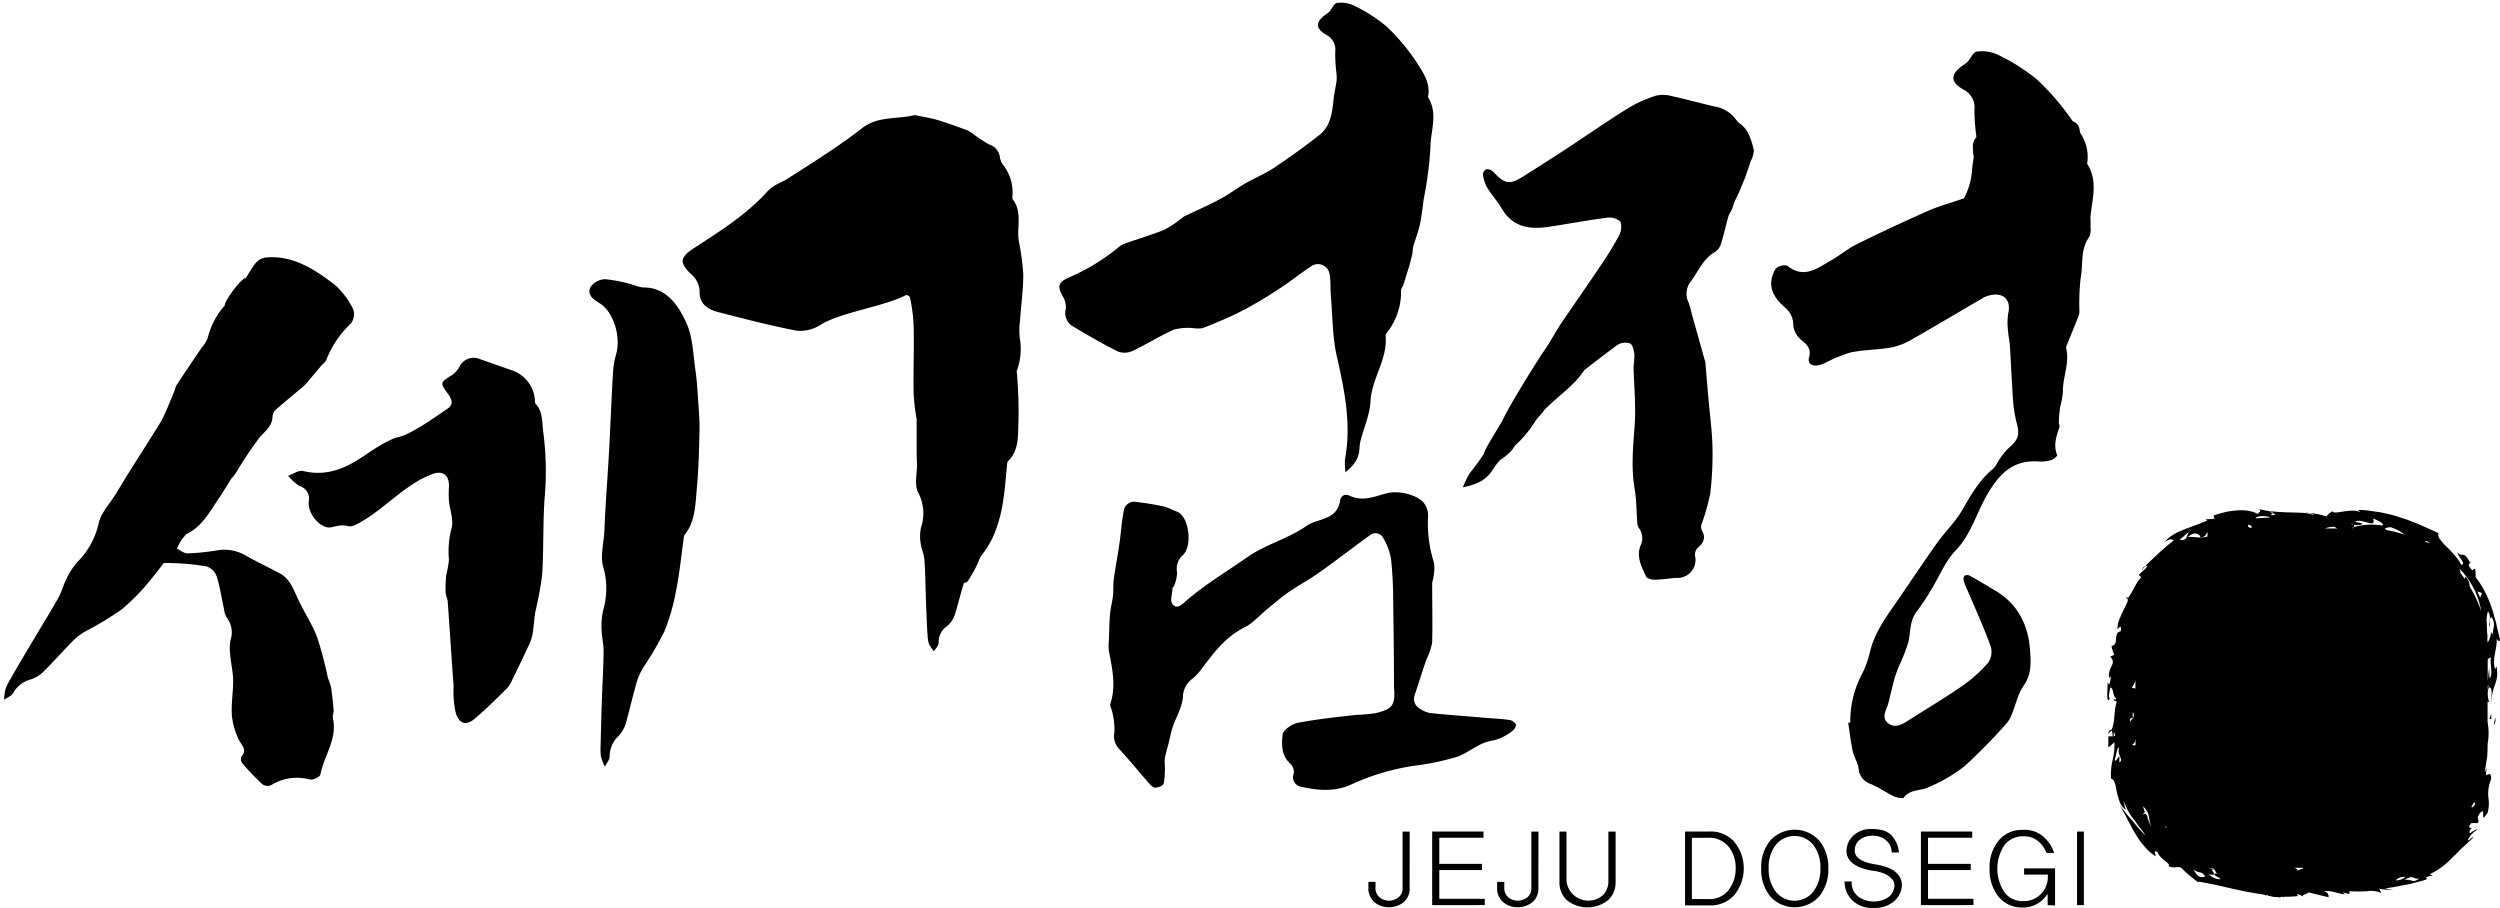 <svg viewBox="0 0 428.77 155.69"><defs><style>.cls-1{fill:#ed1c24;}.cls-2,.cls-3,.cls-4{fill:#fff;}.cls-3,.cls-4{stroke:#fff;stroke-miterlimit:10;}.cls-3{fill-rule:evenodd;}</style></defs><title>Asset 1</title><g id="Layer_2" data-name="Layer 2"><g id="Layer_1-2" data-name="Layer 1"><path class="cls-1" d="M427.86,124.41l.27-1.63C428,123.63,427.62,123.45,427.86,124.41Z"/><polygon class="cls-1" points="427.28 123.37 427.28 122.41 426.95 123.28 427.28 123.37"/><path class="cls-1" d="M362.78,120l-.27-.16C362.54,120.31,362.66,120.22,362.78,120Z"/><path class="cls-1" d="M364.67,102.36l.15.41.14-.19A.42.42,0,0,0,364.67,102.36Z"/><path class="cls-1" d="M361.55,125.85a2.63,2.63,0,0,0,.59-.66C361.94,125.1,361.68,125.34,361.55,125.85Z"/><path class="cls-1" d="M367.32,97.77,368,97A1.61,1.61,0,0,0,367.32,97.77Z"/><path class="cls-1" d="M395.11,153.78l.2.08Z"/><path class="cls-1" d="M428.63,109.07l-.18-.69c-.12-.46-.22-.92-.31-1.37s-.26-.91-.38-1.36-.22-.92-.41-1.37a19.3,19.3,0,0,0-1.12-2.71A15.24,15.24,0,0,0,424.59,99s0-.09,0-.24l0-.5-.08-.75-.51.28c-.72-.76-.64-1-.49-1.12s.4-.27-.08-.76c.36.39.22.38.18.55-1.2-2.27-1.28-.68-2.15-1.73.1.84,1.64,2,.65,2.14a6.89,6.89,0,0,0-1.1-1.61,18.6,18.6,0,0,0-1.38-1.47,8.92,8.92,0,0,1-1.12-1.27,1.22,1.22,0,0,1-.31-1.07c-1-.52-2.17-1-3.3-1.51l-1.75-.69c-.58-.24-1.19-.39-1.79-.6a14.29,14.29,0,0,0-1.8-.49,15.15,15.15,0,0,0-1.77-.36L406,87.54c-.53-.05-1-.07-1.39-.08-.47.24.29.19.11.38-1.37-.8-4.58.56-4.6-.16a2.28,2.28,0,0,0-1.12.91,11.23,11.23,0,0,0-3-.61l.81.2-.09.1L395.57,88l0,0c-2.77-.2-6,0-8.49-.8,1.26.41.06.76.17,1a3.23,3.23,0,0,0-1.22-.5,7.1,7.1,0,0,0-2-.18,14.46,14.46,0,0,0-2.22.27c-.74.19-1.48.38-2.16.62.08.22-.06.48.3.55l-1.7.12.31.19c-.68.28-1.37.58-2.07.83s-1.41.51-2.08.79l-1,.42c-.3.16-.59.33-.85.51a4.14,4.14,0,0,0-1.27,1.14c1-.68,1.2-.46,1.52-.24-.87.58-1.59,1.3-2.41,2l-1.19,1.13c-.43.37-.84.8-1.27,1.24.13-.06.25-.08.32,0-.29.58-1,1-1.46,1.52l.44.38c-.91.91-1.39,2.47-2.36,3.68.21.4-.29,1.16-.76,2.13-.22.48-.47,1-.67,1.52a4.35,4.35,0,0,0-.29,1.48c-.24.63.87-1.32.55.5-.62,0-.76.65-.79,1.25s-.11,1.17-.78,1.23l.06.27c0,.15.08.39.15.56l.24.71-.67.31c1.25,1.21-.56,1.84-.16,3.64.14-.09.19-.29.29-.19-.14.58-.22,1.92-.57.88,0,1-.3,4.22.4,2.75-.38.11-.06-1.23.08-1.81.57.08.35,1.51,1,1.87a2.72,2.72,0,0,0-.26.37l.35.21c-.63,1.8-.18,3.63-1,4.94.18.08.31.39.27,1l-.72,0,0,1.92s.26-.23.52-.46l.52-.45a4.87,4.87,0,0,1,0,.76c0,.26,0,.55-.05.82a14,14,0,0,1-.28,1.57,10.79,10.79,0,0,0-.25,3.1c.66.13.76,1.13,1,2.3a12.69,12.69,0,0,0,.51,1.74,2.79,2.79,0,0,0,1,1.3l-.2-.79a6.12,6.12,0,0,1-.16-.8,10.54,10.54,0,0,0,.86,1.91,8,8,0,0,0,.86,1.28c.29.38.57.75.86,1.21A15.11,15.11,0,0,1,368,143.3a18.57,18.57,0,0,1-1.93-2.13c-.26-.33-.57-.68-1-1.14l-1.52-1.91c1.07,1.76,1.77,3.36,2.67,4.85a13.22,13.22,0,0,0,1.5,2.12,8.44,8.44,0,0,0,2,1.77c0-.38-.54-1.13.32-.74.06.45.68,1.06,1.24,1.5s1,.78.56.9c1.07.51,1.61,0,2.25.31l.43.42a12,12,0,0,0,1,.9l1.54,1.23-.05-.18c3.31.52,6.08,1.37,9.11,1.88l1.1.19.95.15c.63.1,1.27.19,1.92.26a16.66,16.66,0,0,0,4,0l-.11-.38,1.16.48c-.63-.31.67-.42.74-.73l3.47.83a.8.8,0,0,0-1-.95c1.32-.39,2.68.41,3.83.45l-.39-.33,1.16.28v-.48a25.29,25.29,0,0,0,3,0,4.3,4.3,0,0,1,2.47.32l-.34-.74.38.07.85.08,1.25.11-1.46-.3c.66-.16,1.42-.21,2.17-.38s1.54-.27,2.24-.45l1.84-.48a7.48,7.48,0,0,0,1-.35l-.34-.15c.34-.32.73-.3,1.2-.43l-.51-.22a10.36,10.36,0,0,0,2.21-1.33,12.94,12.94,0,0,0,1.54-1.38l.74-.7c.24-.26.49-.52.77-.79s.6-.55.93-.86.68-.67,1.1-1c.73-1-.55.41-.74.25A2.69,2.69,0,0,1,424,143a3.94,3.94,0,0,1,.91-.73c-.74-.11-1.68,1.42-1.26,0,.83-.56-.87.13.23-1.11h.54l.55,0c.39-.88-.45-.53.39-1.74.6-.63.54-.08.52.37s0,.78.77-.41a6.26,6.26,0,0,0,.14-2.51,6.15,6.15,0,0,1,.46-3.21c.06-1.13-.34-.91-.63-.79s-.26.1-.28-.05a6.42,6.42,0,0,1,.21-1.2l-.13.27a5.31,5.31,0,0,1-.3.59h0a20.93,20.93,0,0,0,.35-2.16c0-.05,0-.11.05-.16l0,.11a21.06,21.06,0,0,0,.12-2.19v-.43a10.71,10.71,0,0,0,0-3.83v-.66a1.11,1.11,0,0,1,0-.16l0,0v-2.66l.31.11c-.34-.57-.4-2.29,0-2.58.67.17.25,1.9.31,2.66.21-3.36,1.41-3.4.91-6.24l-.24.48c-.58-1.77.41-3.54.26-5.28.18.46.46.54.58.31ZM362.51,126.3l.05-.82a.84.84,0,0,1,0-.52l0,.52C362.66,125.9,363,126.21,362.51,126.3Zm.95,4.4a3.08,3.08,0,0,0,0-1c-.27.24-.64,1.2-.78.54.3-.5.31-2,.79-2.06C363,129.55,364.4,130.36,363.46,130.71Zm2.78-14v1.39a2.57,2.57,0,0,1-.64-.19A2.82,2.82,0,0,0,366.24,116.67Zm59.42-15-.29.82-.48-1.09Zm-.5,1.47a16.55,16.55,0,0,1,.41,1.71,20.71,20.71,0,0,0-2-4.29,2.25,2.25,0,0,0-.81-1.74c0,.16,0,.31,0,.47-.24-.33-.48-.66-.74-1a2.39,2.39,0,0,0-.23-.81A13.3,13.3,0,0,1,425.15,103.13Zm-9.32-10.27.39-.1.56.39Zm-5.63-2.4a5.47,5.47,0,0,1,1.36.62,5.91,5.91,0,0,1,.82.57,20.5,20.5,0,0,0-3-.76l-.39-.25A1.73,1.73,0,0,1,410.2,90.46Zm-6.58-.5a2.69,2.69,0,0,0,1.58-.12c-.2-.28-1-.23-1.26-.42.57-.33,1.48,0,2.19.19s1.19.26.86-.73c.26.13.82.33,1.22.58s.64.51.33.64A9.94,9.94,0,0,0,406,90a9.82,9.82,0,0,0-2.26.4.44.44,0,0,1-.39.2,1.06,1.06,0,0,1,.39-.2.4.4,0,0,0-.08-.41.72.72,0,0,1-.43-.24A.55.55,0,0,1,403.62,90Zm-3.19.4.44.23h-2.13A4.5,4.5,0,0,1,400.43,90.35ZM389.79,88l.53.24c-1.37.29-.67,0-.53-.24l-.63-.28C389.78,87.79,389.85,87.92,389.79,88Zm-2.91.84c.2-.45,2-.35,2.5-.12C388.61,88.82,386.62,88.92,386.88,88.89Zm-1.32,1.17c.91.17.5.39.59.55h-.09C385.71,90.48,385.46,90.3,385.55,90.06Zm-4.35.79a.55.55,0,0,0-.08-.16A.18.18,0,0,1,381.2,90.85Zm-3.8,1.36c1.15-.14.73-.52,1.23-.86l-.05.36,0,.37c-1.57.34-1.85,0-3.32.06C376.47,90.94,377.4,91.76,377.4,92.21Zm-2.79-.28.84-.71a1.41,1.41,0,0,1,.51-.43c-.13.09-.51.43-.51.43-.54.75-.19,1.53-1.63,1.44A8.06,8.06,0,0,1,374.61,91.93Zm-9.29,32.56a1.34,1.34,0,0,1,0-.55c0-.6-.07-.77.38-.71.19-.29-.05-.76.13-1.06.4,1.16-.32,1.09-.51,1.76A5.22,5.22,0,0,1,365.31,124.49Zm.41,3.23c.33-.12.47-.49.52-.94v1C366.12,127.89,366,127.9,365.72,127.73Zm2.61,12.53c-.18-.53-.41-.86-.81-.42l.2-.49.2.23s-.41-1.19-.37-1.2a3.08,3.08,0,0,1,1,1.82,9.06,9.06,0,0,0,.37,1.6A8.72,8.72,0,0,1,368.33,140.26Zm3,1.46.21.24,0,.1C371.45,141.95,371.4,141.83,371.34,141.72Zm4.88,7.46a2,2,0,0,0,1.1.5,1.14,1.14,0,0,1,.85.73C376.91,150.71,376.61,149.67,376.22,149.18Zm2.88.86c1.58.31-.46-1,.59-.85l-.78-.23c1.41-.06.69.89,1.64,1a4.86,4.86,0,0,1-.63-.09c-.31.14-.11.3.18.48s.67.31.68.5C380,150.91,378.46,149.89,379.1,150Zm14.82-.65c.25-.1,0-.37-.51-.5H395C395,149.14,394.44,149,393.92,149.39Zm17,1.6a2,2,0,0,1,1.64-.53A2.7,2.7,0,0,1,410.89,151Zm1.57-.07c1.4-.94,1.43.06,2.42-.2C413.78,151.58,413.66,150.72,412.46,150.92Zm12-12.87s-.41.43-.41.43a.35.35,0,0,1-.24,0q.25-.43.48-.87C424.41,137.63,424.48,137.73,424.46,138.05Zm2.16-19.41v-.89a.49.49,0,0,0,.19-.3A11.78,11.78,0,0,0,426.62,118.64Zm.32-2.24-.06-1.73c-.13.78-.18,1.53-.26,2.19v-3.67a.77.77,0,0,1,.58-.34C426.92,113.52,427.7,115.7,426.94,116.4Zm.74-8.88a8,8,0,0,0-.19,1.37l-.31-.45a3.5,3.5,0,0,1-.38,1.49,3.32,3.32,0,0,1-.21.36c0-.28,0-.55-.06-.83l.08,0a21.3,21.3,0,0,1-.14-2.43,5,5,0,0,1,.19-2.1c.72.85,0,2.4.25,2.61.19-.54-.11-1.5.36-1.63A2,2,0,0,1,427.68,107.52Z"/><path class="cls-1" d="M395.66,87.91l0,.05.39,0Z"/><path class="cls-2" d="M386.08,108.82v-.12h-.54l-.27.08h-.12c-.08,0-.2,0-.2-.08a8.86,8.86,0,0,1-.23-2.07c0-.62.23-1.36.23-1.91a1.45,1.45,0,0,0-.62.08,4.25,4.25,0,0,0-.9.35c-.23.19-.58.19-.86.47l-.51.23a5.57,5.57,0,0,0-.7.16,16.32,16.32,0,0,1-1.68.82,1.52,1.52,0,0,0-.43.23c-.58.2-1.05.2-1.4.7l-.16-.08-.31.08h-.51c-.08,0-.43.12-.51.12l-.31,0-.16,0a1.28,1.28,0,0,1-.74-.12,2.48,2.48,0,0,1-.82-1.71v-.35l.08-.15c.2-.39.12-.66.58-.74l.7-.08.12.08.16.27a4.46,4.46,0,0,0,.55.08h.08c.27-.08,1.09-.19,1.09-.19s.74-.31.82-.31a15.7,15.7,0,0,1,1.71-.7,10,10,0,0,1,1.79-.7c1.21-.31,2.3-.78,3.43-1.17l.23-.08.16-.19.35-.2.12-.23c.12-.16.27,0,.39-.08s.51-.19.58-.19h.35a3.75,3.75,0,0,1,1.36.19l.47.19c.35.12.62.51.9.66l.16.08c.16.12.66.58.74.66l.12.23a3,3,0,0,1,.12.54v.12c0,.08-.23.31-.23.31l-.58.63h-.58a2.37,2.37,0,0,1-.27.23l-.08.19a3.22,3.22,0,0,0-.55.47c-.27.31-.47.86-.82,1.4-.23.35-.62.51-.9.86l-.08.16-.12.27c0,.08-.39.31-.39.39l0,0Zm-1.17,11.65a1.38,1.38,0,0,1-.47.27,1.63,1.63,0,0,0-.7.54.36.36,0,0,0-.2,0c-.08,0-.39.27-.47.31s-.16.12-.16.12a3.46,3.46,0,0,1-.9.82l-.12.16c0,.08-.12,0-.27.23s-.16.12-.2.23l0,.08s-.27.2-.27.23l-.16.27v0h0l-.08.16-.12.12v.08l0,0a.53.53,0,0,0-.31.08v.27l-.08,0c-.19.15-.23.39-.35.55l-.08.12-.16.08-.08.08,0,.08s-.12,0-.12.12v.15l-.08,0,0,.12-.19.12,0,0a.73.73,0,0,1-.31.16l-.2,0c-.12,0-.16-.16-.31-.16v0c-.31,0-.43-.15-.43-.47v-.16l0-.19a5.41,5.41,0,0,1,.12-.74l.19-.16s.08-.16.08-.2a1.54,1.54,0,0,1,.16-.35v-.08s.16-.19.23-.23l0-.12c.23-.23.31-.39.51-.59a.91.91,0,0,1,.47-.47c.12-.12.2,0,.23-.23l.08,0a1.61,1.61,0,0,1,.35-.47l1.44-1.32a.56.56,0,0,0,.2-.16c.23-.16.43-.35.7-.51s1.4-.9,1.64-1.09a7.6,7.6,0,0,1,.82-.55l.2-.31A4.48,4.48,0,0,0,386,117a3.47,3.47,0,0,0,.39-.39c.2-.12.23-.31.31-.39.19-.27.39-.43.39-.78a.42.42,0,0,0,0-.23s-.35-.12-.39-.12l-1.44-.12-.16,0a5.1,5.1,0,0,0-.74,0v-.08h-.58a.86.86,0,0,1-.39-.08,2.13,2.13,0,0,1-.55-.35s-.08,0-.12,0c0-.23-.16-.23-.19-.31a2.75,2.75,0,0,1-.31-.58.41.41,0,0,1,0-.23c0-.08,0-.23,0-.27a2.27,2.27,0,0,0,.23-.16.46.46,0,0,1,.35-.19c.55,0,1.05.47,1.56.74a2.31,2.31,0,0,0,.78.27c.62.16,1.29.27,1.95.39.47,0,1,.23,1.44.23v0s.2.08.51.23c.16,0,.31,0,.43.08a1.15,1.15,0,0,1,.55.62c0,.12.27.39.27.62s-.12.43-.27.47l-.19.2s0,.23,0,.23a.46.46,0,0,1-.27.31.88.88,0,0,1-.27.47l-.27.31-.31.19s-.16.16-.16.2.16,0,.19,0a6.21,6.21,0,0,1,.58.23c.08,0,.2.19.35.23l.19,0c.23,0,0,.19.35.27l.2.16,0,.12.16,0c.08,0,.35.23.35.23a4.91,4.91,0,0,1,.78,1l0,.12v.19c0,.08,0,.12.08.12a1.09,1.09,0,0,0,.08.55l0,.12,0,.12V122s0,.39,0,.43v0s0,.27,0,.27l-.08,0-.08,0h-.51a1.41,1.41,0,0,1-.31-.19l0,0h-.08a1.83,1.83,0,0,0-.35-.12l-.08,0a5.56,5.56,0,0,1-1-.9s-.08-.2-.12-.23v-.16a4.45,4.45,0,0,1-.31-.51v-.27l-.31-.39-.16-.23-.08-.16a2.9,2.9,0,0,1-.2-.47l-.16-.08s-.08-.23-.12-.23a2.42,2.42,0,0,0-.7.5l-.43.12a8.56,8.56,0,0,0-1,.43l-.23.2-.43.27Zm-2.18-26.3s0,.08,0,.12a3.5,3.5,0,0,1,.39-.39c.08-.12.58-.62.66-.7a.55.55,0,0,0,.12-.2,5.75,5.75,0,0,1,.58-.43l.31-.35.23-.08V92c.08-.16.27-.16.43-.19l.08-.08c.08-.12.43-.12.47-.19a.4.4,0,0,0,.19-.27h0a2.48,2.48,0,0,0,.39-.23H387s.31-.08.39-.08h0c.08,0,.08,0,.19.08v.08a.48.48,0,0,1-.08.19l0,.12-.23.12v.19a.27.27,0,0,1-.16.08c-.12,0-.23,0-.31.16s-.16.2-.35.27h0l-.23.16-.23,0a.85.85,0,0,1-.19.12l-.08,0-.08.15-.19.08a.86.86,0,0,0-.23.27s-.31.23-.35.27l-.43.43v.08l-.58.58s-.2.16-.2.2v0l0,0c.58.12,1.17.16,1.79.27a3.34,3.34,0,0,1,.66.12h.08a5.56,5.56,0,0,0,.62.39s.2.19.23.19l.19.08,0,0c.16.19.35.31.58.55,0,0,0,.08.16.12l.08.08a.57.57,0,0,1,.16.08l0,.12s.35.19.39.27l.12.12a3.23,3.23,0,0,1,.35.39l.12,0,.19.19h0l.62.62c.16.2.19.35.43.51V99a2.48,2.48,0,0,0-.16.31c-.08.19-.82.35-1.09.39l-.2,0h-.23a5.64,5.64,0,0,1-.78-.16h-.19a.59.59,0,0,0-.27-.12v-.08l-.12,0c-.2-.08-.31-.35-.58-.35,0-.08-.12-.12-.12-.16a1.61,1.61,0,0,0-.54-.35l-.16-.08a2.47,2.47,0,0,0-.66-.62c-.23,0-.43-.23-.58-.39v0l.08,0-.12-.08c-.39-.12-.66-.35-1-.47h0c-.23,0-.35.12-.55.16H383l0,.12h0s-.23.08-.31.08l-.43.39-.08,0s0,.08,0,.08,0-.08,0-.08l-.12,0,0,0c-.12.16-.23.16-.31.31s-.16.23-.16.27-.31.16-.39.2l-.23.43-.12.08,0,.19,0,.08-.19.19-.08.27a3.17,3.17,0,0,1-.19.55l-.08.12v.35a.54.54,0,0,1-.08.16l-.27.27h0s0,.12,0,.12-.12,0-.12,0v0c-.12.19-.31.16-.51.16a1.23,1.23,0,0,1-.54-.08l-.12-.08-.08,0V101a3.56,3.56,0,0,0,0-.66c.16,0,.12-.23.16-.35l0-.08a.81.81,0,0,0,.16-.43l.08-.16c.08-.15,0-.23.08-.35.2-.27.43-.47.51-.62v-.23a.39.39,0,0,1,.31-.23l-.12-.12h.16l0-.16s.12-.12.12-.12l.12-.16.12-.2.08-.12V96.9l.08,0a1,1,0,0,1,.08-.19v-.19h0A2.83,2.83,0,0,0,381,96l0,0c0-.12,0-.12.23-.16l0-.08v-.08a.3.3,0,0,1,.16-.16l.16,0,.08-.12,0-.2.19,0c.2-.16.39-.35.55-.47,0,0,.08-.2.23-.35C382.69,94.29,382.69,94.17,382.73,94.17Zm2.42,3.35s0,.08.08.12v0A.08.08,0,0,0,385.14,97.52Zm.7,15a5.87,5.87,0,0,1,.27-1.95s0-.2,0-.27a2.45,2.45,0,0,1,.35-.31l.27-.43.2-.2a4.32,4.32,0,0,1,1.67-.47c0,.23.31.35.35.47s.23.43.23.47a2.07,2.07,0,0,1-.47,1.13,5.81,5.81,0,0,1-1.33,1.09l-.27.31a2.42,2.42,0,0,1-1,.66C385.88,113,385.84,112.68,385.84,112.48Z"/><path class="cls-2" d="M402.13,123.82a3.21,3.21,0,0,0,.35-.62s0-.08,0-.16l.16-.16a.57.57,0,0,1-.08-.16l0-.16v0l.12-.16a2.07,2.07,0,0,1,.54-.43l.23,0s.16-.12.16-.16l0-.08a1.64,1.64,0,0,1,.31-.12h.19c.16-.08.31-.12.39-.23l.12,0s.19-.27.27-.27H405c.23-.12.35-.31.55-.43l.27-.08,0-.12a1.8,1.8,0,0,0,.39-.2s.16-.23.23-.23.31-.12.35-.15.2-.19.27-.19l.08-.12a1,1,0,0,0,.43-.47v-.08h-.19a1.14,1.14,0,0,0-.39.08c-.16.08-.23,0-.39.08a1.31,1.31,0,0,0-.47.16c-.16.08-.66,0-.82.15l-.16.16c-.12.08-.31,0-.35.08l-.08.08-.23,0-.08,0c-.08,0-.27,0-.39.12h-.51l-.12.12-.08,0h-.23l-.23,0c-.23.08-.54,0-.7.23h-.31l-.08,0h-.27c-.31,0-.51,0-.62-.27a1.8,1.8,0,0,1-.08-.31s0-.23,0-.31l-.08-.2v0l.08-.12-.08-.2a.82.82,0,0,0,.27-.54l-.08-.08v-.08l.16-.16s.12-.19.12-.23,0-.23,0-.27l.23-.12.19-.16h.08l.08,0c.08,0,.19-.19.31-.27h.2l.12,0h.16c.08,0,.23-.19.39-.27,0,0,.27-.15.31-.15h.08l.16-.08.12,0,.23-.2.08-.08h.16a1.22,1.22,0,0,0,.27-.23,2.67,2.67,0,0,1,.62-.47s.16-.16.16-.16l0,0,.16-.12.31-.31c.08,0,.16,0,.16-.12a6.22,6.22,0,0,0,.51-.51,2.36,2.36,0,0,1,.31-.23,1.82,1.82,0,0,0,.39-.39l.12-.19,0-.12v-.08a.27.27,0,0,1,.16-.19c0-.08,0-.08-.08-.08s-.16.08-.31.08h-.16c-.39.12-.66.23-1.05.35l-.16,0a2,2,0,0,0-.7.16l0,0a.58.58,0,0,1-.16.08l-.23,0-.12.08c-.08,0-.31.08-.39.08l0,.08-.39,0s-.23.08-.27.16l-.12-.12,0,0,0,.12H403a.42.42,0,0,0-.35.43c-.12,0,0-.16-.16-.16s0,.16-.27.16a1.67,1.67,0,0,1-.86-.23l0-.08-.12-.08a1.15,1.15,0,0,1-.51-.7l0-.08v0l0-.12v0s-.31-.27-.31-.35a1.63,1.63,0,0,1,.43-.58c.08,0,.7-.15.55-.31a2.28,2.28,0,0,0,.78-.19v-.12c.08-.12.2,0,.31-.12l0-.2v-.86l0-.08c-.08-.2,0-.43-.08-.62l0-.08c0-.19-.12-.35-.16-.54l0-.2v-.08a2.79,2.79,0,0,1-.12-.31c0-.08,0,0-.16-.19v0l0-.08c0-.16-.19-.16-.23-.27v-.23s0-.12-.12-.12a.63.63,0,0,0-.2-.08l-.47.19h0c-.12,0-.16-.08-.27-.08a2.48,2.48,0,0,0-.47.23l-.2.08c-.16.12-.78.12-.82.35l-.08-.08-.27.15-.12,0h0a1.76,1.76,0,0,1-.74.19.66.66,0,0,1-.35-.08,1,1,0,0,1-.94-.23l-.08-.08a.48.48,0,0,1-.19-.08v0a.58.58,0,0,0-.16-.08v-.31l-.08-.08s0-.39,0-.43l0-.19v-.08l0-.08v0c0-.08-.12,0-.12-.16s0-.19.12-.27l.12-.08c.16-.16.27-.35.43-.43v-.12l.12,0,.12-.12a1.36,1.36,0,0,1,.51-.43h.08l.16-.12h.12V105l.31,0,0-.08a3.71,3.71,0,0,1,.47-.35l.12-.08h.27l.08-.08a6,6,0,0,1,1.79-.54s.47-.16.51-.16h.16c.31,0,.62-.16.9-.19l.39,0h.16l.12-.12.31,0,.12,0h.08c.08,0,.16,0,.31,0h0l.16,0h.23s.39-.12.43-.12h1.95l.12,0,.12,0h.93c.08,0,.39,0,.39.12l.31-.08c.47,0,.78.08,1.25.08a1.06,1.06,0,0,0,.35,0s.19.08.23.08h.08s.08,0,.16,0l.2.08h.08c.08,0,.27.08.31.08s.31.08.39.08l0,.08-.12.08h.16c.08,0,0-.08.08-.08a.52.52,0,0,1,.2.12s0-.08.12-.08H412a2.26,2.26,0,0,1,.27,0h0a2.67,2.67,0,0,1,.31.12l0,0h.08c.2.08.35.23.47.23v0l.16.12.23.08,0,.16.16.16a.88.88,0,0,0,0,.16l-.12.12a.16.16,0,0,0,.16.16s-.08.27-.08.31v.12l.16.16c0,.16-.23.35-.27.47h-.47l-.16,0h-.08c-.08,0-.12,0-.16,0s-.12,0-.16,0h0l-.08,0h-.16l0-.12h-.16l-.12.16h-.2l-.12,0h-.2l-.12.08H411l-.12-.08,0,.12a.86.86,0,0,1-.16,0,1,1,0,0,0-.19.08l0-.16h-.12a1.14,1.14,0,0,0-.62.16s-.08-.12-.08-.16a2.4,2.4,0,0,1-.31.16l-.23,0-.08,0-.08-.08h0a1,1,0,0,0-.35,0v0h0c-.16,0-.08-.2-.31-.2h-.12l-.08.12c-.23.08-.31,0-.47,0a2,2,0,0,0-.39.12.21.21,0,0,1-.2.16c-.12-.12,0-.2,0-.27l-.16,0c-.08,0-.12.2-.23.31s-.31.23-.31.31a.39.39,0,0,1-.12,0l-.23,0,0,.16,0,0v.31s-.16.19-.23.27l0,.08v.19h0l0,.12s0,.16-.12.19l-.08.16v.27l0,0c-.08.08-.08.23-.27.23l.12,0v.23l-.16.15v.2l-.12.08c0,.08,0,.23-.16.27h0l-.12.31,0,.19v.08l-.08.2V111h.23l.08-.08a10.16,10.16,0,0,1,1.79-.31h.23l.08,0,.16,0h.31l.12,0h0l.08,0h.08a6.1,6.1,0,0,0,.62-.12c.31,0,.51.08.78.08h.31c0-.08.08-.08.16-.08a2.77,2.77,0,0,1,.7.19l.27,0v0a.58.58,0,0,1,.16.08,2.69,2.69,0,0,1,.9.66l.08.12v.19c0,.12.08.23.08.31a1.5,1.5,0,0,1-.31.43l-.08-.08c-.12,0-.31.12-.31.16v.08s.08.16.16.16c-.23.12-.23.39-.47.54h-.12l0,.23s-.16.19-.2.19-.27.16-.31.2l-.12.23h-.23c-.31,0-.39.08-.51.19s-.12.23-.2.31h-.19l-.08.16c-.12.12-.39,0-.47.27l-.08.16c-.12.39-.23.16-.43.31-.08,0-.12.08-.12.16v.08a2.42,2.42,0,0,0-.16.23h0a4.69,4.69,0,0,0-.43.39l0,.12a3,3,0,0,1-.7.47v0a.78.78,0,0,0,.23.08h0l0-.08h.23l.08,0c.08,0,.16,0,.23,0s1.05-.16,1.29-.23c.08-.08.23,0,.35,0l.12-.12c.08,0,.27,0,.39-.08h.94l.35.19a.13.13,0,0,1,.12-.12l.12.12c.54.27.74,0,.74.66v.31a2.29,2.29,0,0,0-.19.47l-.12.12s-.16.16-.16.19l0,.16-.12.08c-.12,0,0,0,0,.08s-.19.31-.27.39h-.08v0l-.12.27-.12,0a5.31,5.31,0,0,0-.54.43.59.59,0,0,1-.31.08c-.12,0,0,.16-.12.23l-.2.08,0,.16-.2.12v.12l-.27.16s-.43.35-.47.51v.08l0,0-.12.08h0c-.16.08-.51.12-.51.31l0,.12v0c-.12.16-.16.12-.31.19l0,0c-.08,0-.16.16-.23.16l-.08-.08v.16s.08,0,.16,0c.23,0,.66,0,1-.12l.66-.08h.9l.08,0c.27,0,.51,0,.78-.08.55-.12,1.13-.19,1.64-.31s.74-.16,1.09-.16h.2a.21.21,0,0,1,.12.16,2.23,2.23,0,0,0-.16.31c0,.08-.35,0-.35.12l0,0-.16,0,0,.12-.08,0-.2.23a.85.85,0,0,0-.23.08,2.73,2.73,0,0,1-.54.23h-.08l-.23,0-.16.08-.23,0-.08.08c0,.08-.39.16-.43.16-.27.08-.74,0-.82.39a.57.57,0,0,0-.16-.08v.08h-.16v-.12c-.08,0-.31.16-.31.23s-.31,0-.43.08l0,.12s-.16,0-.2,0l-.16,0-.12.16v0H408l0,0a1.91,1.91,0,0,0-.27.12l-.39,0h-.12l0,.12a1.33,1.33,0,0,1-.23,0l-.2,0-.12,0h-.08c-.08,0-.27,0-.31,0s-.2.16-.31.16h-.43l-.55,0h-1.75l-.19,0-.16,0h-.16l0,.12a1.36,1.36,0,0,0-.23,0c-.23-.16-.2-.55-.23-.74Zm-1.21-22.56c.23,0,.08.35.23.51l0,.08.12,0,0,0a.18.18,0,0,1-.12-.12v-.19l0-.12v-.19c0-.16-.16-.23-.16-.27s0-.16,0-.19-.16-.08-.16-.16l.08-.08a1.13,1.13,0,0,1-.08-.31.88.88,0,0,0,0-.16l-.08-.16,0-.08,0-.08v-.08a2.07,2.07,0,0,1,.12-.47V99a.56.56,0,0,0,.08-.16l0-.12v-.16l0,0v-.16a3.6,3.6,0,0,0-.19-1.09c0-.23,0-.43,0-.7,0,0,0-.15,0-.19v-.78l0-.08v-.23l0,0v-.16L401,95a2.18,2.18,0,0,1,0-.27,5,5,0,0,0,.16-.74v-.16a.4.4,0,0,0,0-.16l.08-.08a2.51,2.51,0,0,1,.08-.27l.16-.16c.08-.08.08-.31.12-.43v0l.2-.12,0-.08c.08-.12.43-.12.55-.12h.08l.12,0c.35.08.47.12.59.51l0,.19v.08c0,.27-.12.55-.12.74v.16s0,.16.08.16h-.12s0,0,0,.16a.24.24,0,0,1,0,.16H403c0,.08-.16.16-.16.27h0c0,.16.12.2.12.23s-.12.16-.12.27v.12l.12,0-.08.08,0,.12-.12.12v.12l.08.08a.15.15,0,0,1-.08.12l-.08,0c0,.12,0,.12,0,.2v.19a.3.3,0,0,0,0,.19s0,.12-.08.12v.08s0,.23,0,.23l0,0v.27l0,0,.2-.12a2.15,2.15,0,0,0,.31-.23s.12-.12.16-.12l.16,0c.27-.12.51-.39.82-.54.08,0,.43-.16.47-.2l.12-.12.08,0a.69.69,0,0,0,.51-.47s.08,0,.08-.08a13.1,13.1,0,0,0,.39-1.95c0-.2.12-.31.12-.51V93l0-.12v-.43a1.26,1.26,0,0,0-.23-.27v-.47l.08-.12.31-.27.08,0c0-.08,0-.08.12-.12s.23-.16.31-.16h.08c.08,0,.23,0,.27,0l.12-.08a2.88,2.88,0,0,1,.62,0h.35a.79.79,0,0,1,.23.63,3.77,3.77,0,0,0,0,.62c-.16.12-.16.43-.31.51a1.14,1.14,0,0,1-.16.62l-.08.12v.12a1.61,1.61,0,0,1-.08.23,3.31,3.31,0,0,1-.19.9s-.16.43-.16.47a2.22,2.22,0,0,1,0,.27h1.05a.25.25,0,0,1,.2-.08c.2,0,.16.16.16.23l0,.16v0a.75.75,0,0,1-.2.35c0,.08-.2.08-.27.12l-.16.08a4,4,0,0,0-.43.19l-.23.08c-.31.23-.39.47-.66.7l-.16.08v.16c0,.08-.19.23-.19.27v0l-.12.16,0,.12-.08.12s-.19.23-.19.31a5.18,5.18,0,0,1-.23.47.27.27,0,0,0-.08.16h0a3.53,3.53,0,0,0-.2.39v.12l-.12,0c-.08.08-.39.55-.35.62-.16.16-.2.23-.35.31l-.16.16-.08.12a1.14,1.14,0,0,1-.39.47l0,.08-.12.08v.16l0,0-.08.12-.08,0-.2.16a2.4,2.4,0,0,1-.27.08s-.43.16-.47.16a2.56,2.56,0,0,1-.58,0C401.35,102.35,400.92,102.16,400.92,101.26Zm1.87-.78c0,.12,0,.12.12.12.39,0,.9-1,1.13-1.25l.16-.27a.5.5,0,0,1,.16-.27h0l0-.16s.16-.23.16-.31.16-.23.19-.31.16-.35.27-.39h0a1.41,1.41,0,0,0-.82.51l-.66.62c0,.12-.23.12-.23.12V99l0,.12a7.19,7.19,0,0,0-.31.82v.16l-.12.16A.74.74,0,0,0,402.79,100.48Z"/><path class="cls-2" d="M375.75,127.56s0,0,0,.08a9,9,0,0,1,1.64-.55l.2,0s.19-.15.23-.15H378l.31,0,.08,0,0,0,.31,0a14.45,14.45,0,0,1,1.91-.12H381a4.5,4.5,0,0,1,.54.08c.2,0,.31.19.47.35v.31l.08.19v.12l-.08.16s-.08.31-.08.35l-.08.16v.16s-.12.19-.12.27V129l0,.08a1.66,1.66,0,0,0-.12.16c0,.08,0,.35,0,.39s0,.19,0,.23l0,.08h-.08c0,.08-.08.43-.08.47l0,.12v.23c0,.12-.12.27-.2.47s0,.27-.08.47-.12.2-.16.31,0,.35-.08.5a1.75,1.75,0,0,0,0,.19,2.19,2.19,0,0,0-.2.55.38.38,0,0,0,0,.12,3,3,0,0,0-.12.51,2.37,2.37,0,0,0-.12.43v.2l-.08.19,0,.19a.57.57,0,0,0-.08.16,2.06,2.06,0,0,1-.12.47l0,0s0,.16,0,.2V136a.86.86,0,0,0,0,.16,4.68,4.68,0,0,0-.12,1.29h-.16a.43.43,0,0,1,.12.35v.08l0,.16v.27s-.16.16-.2.16l0,0c-.08.12-.2,0-.2.23-.08,0-.08-.12-.27-.12s-.62.31-.82.39h-.08l0-.08a1.24,1.24,0,0,1-.31-.47,3.59,3.59,0,0,1-.16-.62l0,0s.08-.16.08-.2a1.8,1.8,0,0,0,0-.19v-.16s0-.12,0-.12,0,.08,0,.12l0-.08v-.23l.08-.15a8.43,8.43,0,0,1,0-1.4l0-.08c0-.16,0-.31.08-.39l.08,0,0-.12a.81.81,0,0,1,.27-.7l0,0a1.72,1.72,0,0,1,0-.19l-.16,0v-.08c0-.08.12-.19.12-.23s0-.2,0-.27v0l.23-.31a.1.1,0,0,1-.12-.12s.2,0,.2-.08l0-.23,0-.08v0l-.08-.08.08-.23v0l0,0v0l.12-.08v-.16l.08-.15v-.16s.16-.12.16-.16l0-.23v-.08a1,1,0,0,1,.08-.27l0-.23.08-.2c0-.08,0-.31.16-.35,0,0,0-.39,0-.47v-.16c0-.12.12-.12.12-.27l0-.08v-.31l-.12-.08H379a5.54,5.54,0,0,0-.78.2h0l-.43.12s0,.08,0,.08,0,0,0-.08c-.19,0-.39.12-.54.15l-.23,0a.83.83,0,0,1-.31.19,5.9,5.9,0,0,1-.74.31s0,.12,0,.12,0-.12,0-.12-.23.27-.27.27l-.2,0-.16.12,0,0s0,.12,0,.12,0,0,0-.08c-.16.12-.43.23-.55.35l-.08.08h-.23l-.16.16a1.74,1.74,0,0,1-.31.08l-.55-.54a.24.24,0,0,0-.12-.19c.08,0,0-.27.08-.31s.12-.2.12-.23l.23-.2a3.55,3.55,0,0,1,.78-.74s.51-.35.66-.47l.12-.08,0-.12h.12l.2-.08a.63.63,0,0,0,.2-.08S375.71,127.56,375.75,127.56Zm-1.95,1.28s0,.08,0,.08S373.76,128.84,373.8,128.84Zm1,1.44s0,.08,0,.08S374.74,130.28,374.78,130.28Zm.27-2.38s0,.08,0,.08S375,127.91,375.05,127.91Zm.31,2s0,.08,0,.08S375.28,129.93,375.36,129.93Zm1-.58s0,.08,0,.08S376.34,129.35,376.38,129.35Zm1.25,7.48s0,.08,0,.08S377.58,136.83,377.62,136.83Zm3.7-6.08s0,.08,0,.08S381.28,130.75,381.32,130.75Zm.51-2s0,.12,0,.12S381.79,128.76,381.83,128.76Zm.2-.66s0,.08,0,.08S382,128.1,382,128.1Zm11.92,19.17a0,0,0,0,1,0,0h-.08v.27a.25.25,0,0,0-.23.23l.08,0a2.31,2.31,0,0,0-.31.31c-.23,0-.31,0-.39.12l.08,0,0,0-.16.08,0,.12c-.08.12-.08.23-.19.31a1.35,1.35,0,0,1-.43.31c-.08,0-.16,0-.19.12s0,.27,0,.31-.12,0-.12.08l.08,0a.17.17,0,0,1-.16.12h-.08l-.23.31,0,0a.56.56,0,0,1-.08.12l-.23.19a2.72,2.72,0,0,1-.27.35c-.08,0-.27.23-.31.23a1.22,1.22,0,0,0-.51.66s0,.08,0,.16,0,.08-.08.19.31,0,.31.08a4.19,4.19,0,0,0,1.21.08c.62,0,1.29,0,1.91-.08l.08,0c.39,0,.9,0,1.29,0v0s.16,0,.19.08-.31.15-.35.19l-.19,0c-.12,0-.27.19-.43.27s0,0-.08.08v.08a0,0,0,0,1,0,0,.78.78,0,0,1-.19.12l-.16,0-.08.12a.5.5,0,0,1-.12.08l-.39,0-.39.39c-.31,0-.58.27-.94.35h-.08l-.08.16h0c-.08.08,0,.08-.08.08s0-.16-.23-.16-.12.12-.16.12-.27,0-.35.12c0-.12-.12-.12-.19-.12l-.2,0-.16,0h-.08a3.29,3.29,0,0,1-.9-.2c-.08,0-.08,0-.16,0v0l-.16-.08-.2-.16h0s-.08.16-.2.16-.16-.16-.19-.2c-.23-.16-.43-.31-.62-.47,0,0-.31-.47-.35-.55a1.5,1.5,0,0,1-.31-.93,2.43,2.43,0,0,1,.39-.86l.12-.08c.08-.08.31-.51.43-.62a7.33,7.33,0,0,0,.51-.66l.08-.08a2.72,2.72,0,0,0,.35-.23c.08-.12.51-.51.58-.62-.08-.19.23-.23.27-.27l.16-.19.2-.2.08-.15.23-.08a1.27,1.27,0,0,0,.12-.23v-.12c0-.12.12-.16.12-.23s0,0,0-.16.12,0,.16-.12l.12-.23.12-.12a.66.66,0,0,0,.08-.19l0,0a2,2,0,0,1-.31,0c-.2.08-.35.15-.58.27s-.51.08-.58.27c-.08,0-.39.08-.43.08l-.19.08h-.12c-.27.08-.35.35-.66.35l-.16,0h0a.87.87,0,0,1-.43.19h-.12a.38.38,0,0,0,0-.12.4.4,0,0,0-.16,0L387,147v-.16l-.12-.08s-.12-.27-.16-.31v-.12l-.12,0,0-.15-.08-.16v-.08a4.13,4.13,0,0,0-.16-.39v-.19l0-.08-.08-.16V145l.12-.2v-.23l0-.08,0-.19,0-.08.08,0,.2-.19.08,0,.08-.23s.2-.12.2-.16v-.08s0-.15-.08-.15l.08-.08.16-.08.08-.16.12-.15v0l0-.12,0,0s.23-.31.23-.35l.08-.12a2.86,2.86,0,0,0,.19-.62v-.08c.08-.12.27-.12.31-.2v-.12l.08-.08v0l0-.12v0l.08,0v-.08l.12-.12v-.27l.08-.19s0-.19,0-.23v-.08c-.08,0-.23.08-.31.08h-.12a4.14,4.14,0,0,0-.39.16h-.12l-.19.08a.83.83,0,0,1-.23.16s0,.08,0,.08a0,0,0,0,1,0,0,1.13,1.13,0,0,1-.35.08h-.12s-.31.15-.35.15l-.39.08-.16.16a.92.92,0,0,1-.62.27h-.08l-.19,0-.08-.16a3.21,3.21,0,0,1-.39-.35v-.12l-.08.08a.59.59,0,0,1,0-.23.79.79,0,0,1-.35-.55v-.12l.08-.16v-.12l.19-.12v-.19l.16-.08.08-.08a4.71,4.71,0,0,0,.58-.35l0-.08.23-.23c.12-.16.23-.12.35-.23l.08-.15.19-.08,0,0v-.2a2.62,2.62,0,0,1,.47-.23l.2-.19s.27-.19.31-.23.08-.19.2-.27.27-.08.35-.27,0-.27,0-.31v0a2.37,2.37,0,0,0-.2-.47s-.08-.31-.08-.43a3,3,0,0,0-.12-.5l0,0v-.08a2.17,2.17,0,0,1,0-.27c0-.16-.12-.31-.12-.43a.78.78,0,0,1,.08-.39v-1.13s-.08-.31-.08-.35.08-.23.08-.31v-.7a3,3,0,0,1,.08-.62v-.16s.08-.16.12-.16v-.58l.12-.23s0-.2,0-.23v-.2s.12-.16.12-.23v-.31l0-.19c.12-.43,0-.9.12-1.36l0-.08a5,5,0,0,0,.16-1v-.08l0-.08,0-.08a1.67,1.67,0,0,0,0-.19v0l0-.12.12-.08a.86.86,0,0,0,0-.16s0-.23,0-.23a2.78,2.78,0,0,1,.12-.47v0l0,0,0-.08a1.39,1.39,0,0,0,0-.27s0-.27,0-.31a3,3,0,0,0,.12-1c.16,0,.16-.15.27-.27a.4.4,0,0,1,.31-.16l.62,0,.16-.12h0l.12.08.35,0,.12,0s.12.08.12.08l.35,0,.16.12h.08a1.85,1.85,0,0,1,.86.23c.19.15.58.47.58.78a2.37,2.37,0,0,1-.23.74,4.07,4.07,0,0,1-.2.47c0,.16-.08.35-.12.54,0,0,0,0,0,0,0,.16-.08.31-.12.43s0,.08,0,.08h0s0,.12,0,.15l-.08.08v.12l-.12.08a3.89,3.89,0,0,1-.12.43s-.12.39-.12.47-.23.35-.23.39a4.67,4.67,0,0,0-.23.93v.12s-.12.12-.12.23v0l.08,0-.08.16s0,.19,0,.23c0,.19-.2.35-.2.59l.08,0a1.63,1.63,0,0,1-.16.27v.35c.08,0,.08,0,.08.08s-.27.2-.27.31l.16.16v.08s0,.08,0,.15,0,.12.12.08c0,.23-.23.16-.23.39l.12.08s-.16.23-.16.27l0,.08a.4.4,0,0,0-.12,0v.08s.31,0,.31.08v0l-.08,0h0l-.08,0h-.08l.08.08v.12l-.12.08.19.16,0,.12a2.63,2.63,0,0,1-.16.43s-.08.39-.08.43l0,.08.08.16,0,.12v.12L390,134v0l0,.08a.55.55,0,0,0,.16.16l.16-.08s.16-.12.19-.12l.12,0,.31-.27s.08-.19.16-.23h.16a.31.31,0,0,0,.16-.16l0-.08,0,0,.16,0,.12-.12L392,133a1.33,1.33,0,0,0,.43-.39,1,1,0,0,0,.08-.19v0l.08-.08s.27-.12.31-.12.16-.27.19-.31l0-.08h0l.12,0a2.38,2.38,0,0,1,.47-.35l.35-.39a4.3,4.3,0,0,0,.43-.19s.19-.16.23-.16.31-.2.39-.2l.08-.08a1,1,0,0,1,.47-.08h.12c.08,0,.2.08.27.08l.08.08h.23l.31.16s.43.19.47.19c.31.08.58,0,.82.31,0,0,.12.23.12.27l0,0v.39a.52.52,0,0,0-.12.08c-.23.12-.35.43-.55.51s-.43.12-.47.12a6.47,6.47,0,0,0-.74.39s0,0,0,0,0,0,0,0a.3.3,0,0,1-.16.08c-.16.12-.16,0-.35.08a1.86,1.86,0,0,0-.58.23l-.12.08a.83.83,0,0,1-.78.35s0,.12,0,.12l-.12,0h-.16l-.16.12-.16.08-.08.08,0,.12-.51.08-.55.27s-.12.08-.12.08c-.31.23-.62.15-.86.35l-.08.08a5.23,5.23,0,0,0-.9.66c-.12-.08-.23,0-.2.12a7,7,0,0,1-.82.66l-.12.08-.23.08,0,.12a.87.87,0,0,1-.19.12l-.12,0,0,.08s-.12.08-.12.08l-.08,0c-.08,0-.12.31-.19.35a1.39,1.39,0,0,0-.35.16l-.08.08,0,.16s-.12-.12-.16-.12a.83.83,0,0,0,0,.23l-.12,0c-.12,0-.12.12-.12.2h.12l.16-.08a3.8,3.8,0,0,0,.43-.12l.43-.16.16-.12.23,0,.16-.08s0-.08,0-.08,0,.08,0,.08l.12-.08.47,0h.27c.08,0,.16-.12.23-.2l.19-.08a.59.59,0,0,1,.27-.12H391c.08,0,.16-.08.27-.08a2.26,2.26,0,0,1,1.05.35c.31.12.78.12,1,.55V138s.16.12.16.15v.16c0,.12-.12.12-.12.27l.12.12v.08h-.23l0,0s-.12.27-.12.35a.79.79,0,0,1-.16.23h0a1.78,1.78,0,0,1-.31.08v0h0l.27,0c-.16.12-.16.27-.23.43s-.12.2-.16.31-.2.31-.2.35l-.12.08.12.08,0,.08s-.2,0-.2.08v.12a1.49,1.49,0,0,1-.23.43h0l-.2-.08a.89.89,0,0,1-.16.2h.16c0,.23-.12.08-.12.19v0l0,.16v0c0,.08-.43,0-.47.31v.12a.18.18,0,0,1-.12.12h0s.12-.08.19-.08v0c0,.27-.35.2-.35.47v.08l.08.08c0,.16-.19.31-.23.39a.57.57,0,0,0-.08.16v0c.43,0,.82-.2,1.25-.23.12,0,.74-.08,1-.12,0,0,0-.16,0-.16s0,.16,0,.16h0s.39-.08.51-.08.16-.12.43-.12a3.22,3.22,0,0,1,.62,0l.16.16.08,0,.27,0a1.29,1.29,0,0,1,.86.58,1.39,1.39,0,0,1,.08.43c0,.08-.16.08-.19.16s-.16.39-.23.47c.08.12-.12.35-.23.47a.88.88,0,0,1-.27.39c-.08.08-.16.08-.23.23v.19s-.08.12-.12.16h-.12a4.2,4.2,0,0,0-.27.43l-.31.19S394,147.27,393.95,147.27Zm-9.7-8.26c.08,0,.08.08,0,.08S384.21,139,384.25,139Zm1.52-1.09s0,.08,0,.08S385.73,137.92,385.76,137.92Zm1.44-7.48s0,.08,0,.08S387.13,130.44,387.21,130.44Zm.08,7.71h.08v-.08Zm.31,4.21s0,.12,0,.12A.06.06,0,1,1,387.6,142.36Zm1.48,6.31s0,.08,0,.08S389,148.67,389.08,148.67Zm.9-14.26h0v0h0Zm.35,1.4s0,.12,0,.12S390.28,135.82,390.32,135.82Zm.27,8.07v-.12l-.08,0,0,0Zm.08-.54s0,.12,0,.12A.06.06,0,1,0,390.67,143.34Zm.23-7.91s0,.08,0,.08S390.83,135.43,390.91,135.43Zm.16,7s-.08.08,0,.08S391.06,142.48,391.06,142.4Zm0-7.13s0,.08,0,.08S391,135.27,391.06,135.27Zm.39,6.86s0,.08,0,.08S391.41,142.13,391.45,142.13Zm.7-7.4s0,.08,0,.08S392.12,134.72,392.15,134.72Zm.23,14.14s-.08,0-.08,0S392.39,148.95,392.39,148.87Zm.16-8.57s0,.08,0,.08S392.51,140.3,392.54,140.3Zm.39,13s0,.08,0,.08S392.89,153.27,392.93,153.27Zm.58-5.5s0,.08,0,.08S393.56,147.78,393.52,147.78Z"/><path class="cls-2" d="M406.72,139.71s0,.12,0,.12h-.08v.23s-.08.2-.08.23l-.08.2v.35l0,.12a.48.48,0,0,1-.08.2s-.12.47-.12.54a6.57,6.57,0,0,0-.35,1l-.16.12c-.16.2-.12.55-.23.82l-.08.12a1.49,1.49,0,0,0-.23.43v.12l-.16.23a.93.93,0,0,0-.19.7l-.08.08-.12.08a.17.17,0,0,0,0,.12l-.08.15a1.4,1.4,0,0,1-.23.27.06.06,0,1,1,0,.12s0,0,0-.08a.12.12,0,0,0,0,.08l-.16.12c-.12.12-.23.31-.47.31l-.47.47c-.19-.08-.47.08-.66.12h-.23a1.21,1.21,0,0,0-.47.19v-.08c-.08,0-.19,0-.23,0l-.08-.08-.19.08h0a.83.83,0,0,1-.62-.39v0l.08-.12-.31-.31a2.39,2.39,0,0,0-.27-.54l0-.2-.12-.12-.08-.16-.12-.12v-.27a2.21,2.21,0,0,1-.12-.7c-.08,0-.08-.27-.12-.31l-.12-.19v0c0-.08.16-.08.23-.31,0-.08,0-.43,0-.51a1.61,1.61,0,0,1,.08-.35c0-.19.12-.35.12-.58a2.25,2.25,0,0,1,0-.27l0-.12c0-.08.19-.19.19-.27s-.08-.12,0-.16a4.59,4.59,0,0,0,.23-.66l0-.27s.12-.31.12-.39v0a2.36,2.36,0,0,0-.2-.7l0-.12v0a4.93,4.93,0,0,1-.16-.74v-.19l0-.12-.12-.12c0-.12.12-.31-.12-.39v-.35c0-.19.08-.35.08-.62,0-.08-.08-.08-.08-.12,0-.23.08-.43.08-.62a1.08,1.08,0,0,0-.08-.47c.19-.12.19-.58.19-.78s.12-.35.12-.47l-.08-.08c0-.16.12-.86.12-1a5.63,5.63,0,0,1,.16-1.17l.12-.23v-.16a2.19,2.19,0,0,1,.08-.39s.12-.31.16-.31l0-.08v0l0-.16v0l.08-.12,0-.08c.35-.27.23-.62.66-.7l.47,0h0c.23,0,.35,0,.35.19s-.12.27-.16.47c0,0-.12.27-.12.31s-.16.27-.16.35,0,.54,0,.62-.23.23-.23.27c-.12.19,0,.27,0,.54l0,0a.57.57,0,0,1,.08.15v.08a1.32,1.32,0,0,0-.12.31.23.23,0,0,0-.12.23h0l.12-.08c0,.2,0,.39,0,.62v.08l0,.12,0,.08v.16c0,.12,0,.19,0,.39l-.12.15v.78s0,.31,0,.35v1.91c-.08,0-.08,0-.08.08s.08.23.19.23a7.1,7.1,0,0,1,.94-.94,5.38,5.38,0,0,0,.47-.43,2.63,2.63,0,0,0,.31-.12c.08,0,.23-.23.31-.23l.16-.08.16-.12h.08a4.55,4.55,0,0,1,.43-.2c.27-.12.94-.16,1-.51v-.23l.12-.12v-.19l.08-.23V134l0-.16a5,5,0,0,0,.2-.66v-.51l0-.15c0-.08,0-.54,0-.62s.08-.35.08-.43v-.27c0-.15.16-.23.23-.39s0-.31,0-.39a2.59,2.59,0,0,0,.2-.74v-.31l.08-.2s.08-.23.08-.27v-.16l.12-.16.12-.23a2.94,2.94,0,0,1,.86-.43l.12,0c.23.12.51.12.66.23l.08,0v.12l.16,0v.12c0,.12,0,.23,0,.31s0,.08,0,.12c0,.2-.12.23-.12.35l.08.08v.19c0,.23-.19.43-.23.66a5.05,5.05,0,0,0-.2.82l0,.15v0l0,.08,0,.16a1.23,1.23,0,0,1-.08.27v.66a4.36,4.36,0,0,0-.08.54c0,.12,0,.62,0,.74s-.19.35-.19.59a1.36,1.36,0,0,0,.23.62c.08.16.27.19.27.51s-.12.2-.27.39l-.58.58-.08.15v.35l-.12.23c0,.08-.12.43-.12.54a.86.86,0,0,0-.19.62s0,.51,0,.55L407,139l-.08.16.16.12c0,.23-.23.31-.35.47Zm-6.55-5.77s0,.08,0,.08S400.1,133.94,400.18,133.94Zm.23-2.45a.06.06,0,0,1,0,.12S400.37,131.49,400.41,131.49Zm1.56-.27s0,.12,0,.12S401.93,131.22,402,131.22Zm0,15.94s0,.12,0,.12S401.93,147.15,402,147.15Zm.51-3.12,0,.12c.08-.15.55-.15.62-.27a6.16,6.16,0,0,0,.51-1,3.43,3.43,0,0,0,.08-.39h0c0-.08.23-.59.23-.62l0-.12s.16-.58.16-.62a2.63,2.63,0,0,1,.23-.47v-.39l.08-.23s.16-.47.16-.58l.12-.27,0-.23a1.14,1.14,0,0,0,0-.62l-.08,0-.19.12-.19.23a1.62,1.62,0,0,0-.47.58,2.56,2.56,0,0,1-.27.47l-.16.31a1.64,1.64,0,0,0-.27.59v.08c-.08,0-.19.47-.27.59v.27c0,.08-.27.39-.27.51s0,.39,0,.47a6.86,6.86,0,0,0-.12,1.29Zm2.69-8.84s0,.12,0,.12A.06.06,0,0,1,405.16,135.19Zm3.27-4.13s0,.08,0,.08S408.36,131.06,408.44,131.06Zm4.44,7.05s0,.12,0,.12A.06.06,0,0,1,412.88,138.11Zm2.1-8.92s.08,0,0,.08a.79.79,0,0,1,.23-.08h.55l.12.08h0l.23-.12h0l.16,0,.27-.12a1.19,1.19,0,0,0,.27.08l.23,0a.78.78,0,0,1,.66.2l0,.08,0,.16.19.12.23.35,0,.12,0,.2v0c0,.08.31.16.43.2a.51.51,0,0,0-.12.19v.12c0,.15.12.19.16.39v0c-.16.43-.35.27-.55.51a.81.81,0,0,1,.2,0V132c0,.12,0,0-.12.12l-.08.12h-.16l-.12.08v.16l-.19.08c-.16,0-.16.23-.2.31l-.12.12v0l.12.19v0a.63.63,0,0,1-.12.23l-.16,0,0,.08c-.08.16-.2.16-.2.35s.12.08.12.12v.08c0,.15-.23.35-.27.47l-.08.31,0,.12v.08l-.16.19v.08c0,.23.19.12.19.47v.23l-.12.16v.23a.8.8,0,0,1-.19.62v.66s0,.12,0,.12c0,.19.16.23.16.35s-.27.23-.27.51c0,.12.23.08.23.23s0,.08-.08.08,0,.55,0,.62l-.12.12v.86c.16.08.12.43.16.63h0v.82l-.12.15v.27c0,.39.12.7.12,1.09a5.38,5.38,0,0,1-.12.66l0,.2v.9c0,.16-.12.23-.27.23l0-.08c0,.08-.12.08-.12.08s-.12-.08-.2-.08a.41.41,0,0,0-.35.2l-.08.12h-.16s0,.12,0,.12-.08,0-.08,0v.16a.35.35,0,0,1-.43.12l-.31.31h-.23c-.31-.12-.39-.58-.51-.9v-.2l-.12-.16c-.12-.39,0-.9-.19-1.29,0-.19-.12-1.05-.12-1.21s-.12-.62-.12-.66,0-.39,0-.47v-.7c0-.08-.08-.54-.08-.62v0l.08-.16v0l-.08-.23V138.5l0,0c0-.27.23-.51.23-.7s-.19-.2-.19-.31.19-.19.19-.31S413,137,413,137v-.08l.12-.15-.08,0a.87.87,0,0,0,.12-.51c0-.23,0-.16,0-.27s0-.19,0-.31l0-.08a.93.93,0,0,1,.12-.47l0,0c0-.08.08-.23.08-.31V134c0-.08.08-.08.08-.16v-.66l0-.19v-.47l.08-.12c0-.31,0-.62,0-.94l.08-.12v0c0-.08.23-.47.23-.51v-.23l.08-.27,0-.08.08-.12.23,0,0-.12.23-.23s.16-.35.27-.35a.52.52,0,0,0,.12-.08S414.94,129.19,415,129.19Zm-1.52,3.16a.06.06,0,1,1,0,.12S413.42,132.35,413.46,132.35Zm2.49,13s0,.12,0,.12A.06.06,0,0,0,416,145.36Zm2.42-15a.06.06,0,1,1,0,.12S418.33,130.32,418.37,130.32Zm.08,1.44a.06.06,0,0,1,0,.12Z"/><path class="cls-3" d="M77.8,117.58c-.09-1.11-.18-2.22-.25-3.33-.25-3.66-.49-7.32-.76-11,0-.54-.34-1.07-.36-1.61a21.24,21.24,0,0,1,.11-3.05A17.75,17.75,0,0,0,77,96a15.32,15.32,0,0,1,.44-5.37c.42-1.36-.29-3.14-.44-4.73a18.26,18.26,0,0,1,0-2.48c.08-1.92-1.1-2.73-2.71-2.16-4.54,1.64-7.85,5.52-11.94,8-3.44,2.06-1.66.17-5.48,1.16-1.73.44-4.12-2.17-3.92-4.38a2.27,2.27,0,0,0-1.62-2.7,8.26,8.26,0,0,1-1.91-1.74c.86-.3,1.8-1,2.56-.82,3.29.81,6.26,0,9.11-1.75,1.41-.84,2.73-1.84,4.15-2.66,3.86-2.22,2.46-.63,6.31-2.87,1.77-1,3.46-2.23,5.17-3.38,1.09-.73.82-1.59.16-2.5-1.46-2-1.43-2,.66-3.3a4.41,4.41,0,0,0,1.24-1.38,2.71,2.71,0,0,1,3.52-1.36c1.81.64,3.62,1.28,5.44,1.91a5.82,5.82,0,0,1,4,5.11c0,.22,0,.52.11.64,1.32,1.39,1.08,3.16,1.34,5a51.22,51.22,0,0,1,.22,11.12c-.31,4.37-.15,8.78-.42,13.15a60.42,60.42,0,0,1-1.16,6.36c-.22,1.31-.29,2.65-.51,4a7.36,7.36,0,0,1-.64,1.82q-1.37,2.94-2.79,5.84a5.9,5.9,0,0,1-1,1.59c-1.8,1.77-3.59,3.56-5.5,5.17-1.54,1.29-2.79.78-3.29-1.29A17.81,17.81,0,0,1,77.8,117.58Z"/><path class="cls-3" d="M103.3,118.12c.09-2.2.22-4.4.22-6.6,0-1.13-.31-2.26-.34-3.4a12.62,12.62,0,0,1,.26-3.43,13.35,13.35,0,0,0,0-7.53c-.5-1.74.1-4,.21-6,.07-1.41.12-2.81.21-4.21.2-3.24.42-6.48.61-9.72.1-1.66.16-3.32.24-5,.14-2.83.26-5.67.44-8.49a13.1,13.1,0,0,1,.49-2.87c.92-3-.39-7.33-2.7-8.8-.92-.58-2.24-1.28-1.73-2.73a3.11,3.11,0,0,1,2.63-1.45,24.85,24.85,0,0,1,4.86,1,7.43,7.43,0,0,0,1.61.42c3.73-.09,6,2.79,7.51,6.31,1,2.33,1.07,5.28,1.47,8,.23,1.57.32,3.18.43,4.77.12,1.83.29,3.67.25,5.5-.07,3.29-.16,6.6-.46,9.88-.24,2.76-.27,5.69-2.05,7.9a.67.67,0,0,0-.15.32c-.43,3-.73,6.1-1.31,9.08a36.61,36.61,0,0,1-2,7.11,53.48,53.48,0,0,1-3.47,6,11.06,11.06,0,0,0-1.19,2.35c-.74,2.48-1.3,5-2,7.52a5.55,5.55,0,0,1-1.29,2.21,4.81,4.81,0,0,0-1.49,3.47c0,.6-.53,1.17-.82,1.76a9.62,9.62,0,0,1-.68-1.75,11.78,11.78,0,0,1-.05-2S103.16,121.31,103.3,118.12Z"/><path class="cls-4" d="M31.95,91.59c2.52-1.12,3.92-3.61,5.42-5.87.78-1.17,1.52-2.36,2.25-3.56a10.57,10.57,0,0,0,.81-1A67.6,67.6,0,0,1,44.54,75c1-1.14,2.19-1.88,2.21-3.71a2,2,0,0,1,.74-1.19c1.49-1.3,3-2.54,4.53-3.82a10.51,10.51,0,0,0,1.06-1.17c.64-.75,1.28-1.52,1.92-2.28.34-.4.84-.73,1-1.2a17.42,17.42,0,0,1,4.23-6.21,2.7,2.7,0,0,0,.38-2.31,13.81,13.81,0,0,0-3.13-4.22c-3.55-2.74-7.31-5.16-11.9-4.73a2.85,2.85,0,0,0-1.83,1.08c-.58.79-1.11,1.66-1.63,2.51-.44-.36-3.62,3.76-3.58,4.65A12.94,12.94,0,0,0,35.62,58a5.61,5.61,0,0,1-1,1.58c-1.48,2.2-3,4.4-4.42,6.61a5.29,5.29,0,0,0-.25.79c-.73,1.71-1.38,3.48-2.23,5.12l-.42.7c-1.72,2.75-3.46,5.49-5.19,8.24-.75,1.19-1.46,2.4-2.2,3.6-1.05,1.72-2.65,3.39-3,5.16a13.34,13.34,0,0,1-3.64,6.58,12.62,12.62,0,0,0-1.87,2.89c-.52,1-.78,2.15-1.33,3.14-1.06,1.93-2.22,3.8-3.36,5.69-1.64,2.73-4.88,8.22-4.84,8.24a11.7,11.7,0,0,0-.92,1.81,9.65,9.65,0,0,0-.25,1.86c.53-.37,1.26-.63,1.56-1.15a4.81,4.81,0,0,1,3-2.33,5.55,5.55,0,0,0,2.19-1.33c1.84-1.82,3.56-3.79,5.39-5.62a11.09,11.09,0,0,1,2.17-1.49,53.59,53.59,0,0,0,5.92-3.62A36.62,36.62,0,0,0,26,99.23c.72-.87,1.41-1.77,2.08-2.67a42.28,42.28,0,0,1,7.38.59,2.83,2.83,0,0,1,1.72,1.76c.57,1.81.84,3.74,1.25,5.61a3.39,3.39,0,0,0,.45,1.38,4.18,4.18,0,0,1,.65,3.9,8.24,8.24,0,0,0-.05,2.48c.13,1.49.49,3,.51,4.46,0,2-.35,4-.22,6a12.36,12.36,0,0,0,1.17,4.08c.45,1,1.56,1.72.43,3a1.31,1.31,0,0,0,.18,1.08A44.62,44.62,0,0,0,45,134.51a1.57,1.57,0,0,0,1.56.12,8.29,8.29,0,0,1,6.55-.94c.56.13,1.76-.42,1.84-.85.62-3.26,2.95-6.06,2.14-9.7-.09-.4.17-.88.13-1.32-.11-1.35-.25-2.7-.45-4a15.5,15.5,0,0,0-.53-1.54,67.32,67.32,0,0,0-1.83-6.95c-.87-2.29-2.25-4.33-3.28-6.55-.78-1.7-1.43-3.49-3.05-4.39-2-1.1-4-2-6-3.14a7.17,7.17,0,0,0-5-.83,40.08,40.08,0,0,1-4.94.49c-.59,0-1.19-.53-1.79-.81a10.47,10.47,0,0,1,.8-1.54Z"/><path class="cls-3" d="M230.77,81a10.92,10.92,0,0,1-.1-2.17c1.14-6.07-.08-11.9-1.41-17.79-.74-3.3-.7-6.77-1-10.17-.11-1.3,0-2.61-.24-3.89a2,2,0,0,0-3.14-1.31c-1.87,1.23-3.61,2.65-5.49,3.86-2,1.33-4.14,2.61-6.3,3.74s-4.49,2.08-6.78,3a5.59,5.59,0,0,1-1.71,0,9.6,9.6,0,0,0-3.29.27c-2.41,1.08-4.66,2.51-7.05,3.64a3.29,3.29,0,0,1-2.5.12c-2.59-1.28-5.09-2.75-7.59-4.23A2.64,2.64,0,0,1,182.79,53a3.55,3.55,0,0,0-.54-2.22c-.93-1.68-.74-2.33.93-3.13a34.75,34.75,0,0,0,8.6-5.2,3.9,3.9,0,0,1,1.29-.73c2.17-.77,4.38-1.41,6.51-2.27a16.86,16.86,0,0,0,2.84-1.83,6.79,6.79,0,0,1,.72-.53c2.07-1,4.18-1.89,6.2-3,1.49-.79,2.84-1.83,4.3-2.67s3.33-1.62,4.85-2.63c2.66-1.78,5.27-3.65,7.79-5.63,1.83-1.43,2.19-3.61,2.4-5.8.11-1.13.37-2.25.54-3.38a6.32,6.32,0,0,0,0-1.33A29.53,29.53,0,0,1,229,8.95a2.88,2.88,0,0,0-1.58-3c-1.81-1.08-1.82-2.1-.12-3.42A4.9,4.9,0,0,0,228,2c.45-.5.82-1.43,1.3-1.49a5.14,5.14,0,0,1,2.92.45,26.33,26.33,0,0,1,5.65,3.64A35.49,35.49,0,0,1,243.17,11c1,1.57,2.14,3.32,1.78,5.44a.47.47,0,0,0,0,.3c1.73,2.78.38,5.75.38,8.6a63.91,63.91,0,0,1-1.14,8.74c-.21,1.49-.36,3-.68,4.46-.27,1.24-.75,2.44-1.1,3.66-.13.46-.11,1-.21,1.43-.14.65-.31,1.3-.49,1.95-.12.46-.29.91-.43,1.36-.2.64-.39,1.29-.6,1.93-.11.33-.4.64-.39.95a11.24,11.24,0,0,1-2.4,7.21,1,1,0,0,0-.25.54c.4,4-2.39,7.32-2.59,11.28-.11,2.27-1.13,4.48-1.71,6.73a11,11,0,0,0-.2,1.64C233,78.68,232.24,79.77,230.77,81Z"/><path class="cls-3" d="M239.08,117.87c0-4.93-.06-9.87-.14-14.8a68.88,68.88,0,0,0-.36-7.17,10.53,10.53,0,0,0-1.33-3.61,1.5,1.5,0,0,0-2.35-.46c-2.91,2.11-5.75,4.31-8.68,6.39-1.67,1.19-3.49,2.15-5.18,3.31-1.26.87-2.41,1.88-3.6,2.85-1.35,1.1-2.55,2.51-4.07,3.27-3.16,1.57-5.13,4.22-7.15,6.89a10.3,10.3,0,0,1-1.6,1.78,4,4,0,0,0-1.74,3.19c-.11,1.77-1.17,3.47-1.77,5.22-.27.8-.4,1.63-.61,2.45S200,129,199.78,130a7.66,7.66,0,0,0,0,1.28,15.86,15.86,0,0,1-.19,3.1c-.08.36-1,.74-1.47.71s-.91-.57-1.27-1c-1.61-1.83-3.15-3.73-4.8-5.52a3.23,3.23,0,0,1-.92-3,12.58,12.58,0,0,0-.37-3.45c-.07-.48-.45-1-.32-1.42,1-3.07.32-6.06-.26-9.07a8.39,8.39,0,0,1,0-1.79c.06-1.5.07-3,.2-4.5.09-1.08.39-2.13.51-3.21.1-.91,0-1.84.13-2.74.2-1.56.49-3.11.74-4.67.11-.72.23-1.44.32-2.16.23-1.78.35-3.59.74-5.34a2,2,0,0,1,1.49-1.19,46.13,46.13,0,0,1,5.39.86,8.38,8.38,0,0,1,1.52.62,5.43,5.43,0,0,1,1,.42c1.79,1.21,2.24,5.81.66,7.27a3.1,3.1,0,0,0-1,2.95,6.59,6.59,0,0,1-.46,2.21c0,.19-.29.33-.31.51-.06.95-.49,2.22,0,2.77.8,1,1.74-.1,2.41-.67,3.23-2.77,6.87-4.94,10.33-7.36,3.25-2.29,7.1-3.2,10.3-5.46,1-.7,2.34-.86,3.46-1.41A3.44,3.44,0,0,0,229.81,86c.1-.9.77-1.4,1.63-1,2.3,1.13,4.44.08,6.58-.44,1.86-.45,5.15.27,6.28,1.83a3.62,3.62,0,0,1,.63,2.08,22,22,0,0,0,1,8,6.86,6.86,0,0,1-.11,2.6c0,.34-.19.68-.19,1,0,3.38.08,6.76,0,10.13a11.26,11.26,0,0,1-1,2.93c-.69,2-1.32,4.06-2,6.06a1.93,1.93,0,0,0,1,2.42,4,4,0,0,0,1.81.7c3.18.32,6.36.55,9.54.82,1.3.11,2.6.16,3.88.35a1.56,1.56,0,0,1,1.13.77c.09.31-.31.95-.66,1.16A8.68,8.68,0,0,1,256.1,127c-2.42.3-4.09,2.06-6.21,2.8a44.72,44.72,0,0,1-7.46,1.55,39.65,39.65,0,0,0-10.6,3.16c-2.81,1.32-5.74,1.09-8.64.43a1.65,1.65,0,0,1-1.29-2.3,2,2,0,0,0-.6-1.66c-1.56-1.4-1.51-3.32-1.32-5,.09-.76,1.55-1.78,2.53-2,3.33-.63,6.72-1,10.09-1.37a28.79,28.79,0,0,0,3.28-.29C238.87,121.61,239.34,120.94,239.08,117.87Z"/><path class="cls-3" d="M174.95,58.29a11.46,11.46,0,0,1,0-3.36c.17-2.63.56-5.27.55-7.9a44.15,44.15,0,0,0-.79-5.82c-.32-2.33.64-4.84-1-7a1,1,0,0,1-.07-.58,7.59,7.59,0,0,0-1.64-5.39,2.93,2.93,0,0,1-.52-1.36,2.63,2.63,0,0,0-1.82-2.1,19.69,19.69,0,0,1-2.53-1.64,6.39,6.39,0,0,0-1.22-.79c-1.71-.63-3.42-1.26-5.16-1.78-1.27-.37-2.59-.56-3.87-.83-3,.75-6.3.13-9,2.22-1.85,1.45-3.78,2.81-5.74,4.12-2.44,1.62-4.9,3.2-7.38,4.76l-1.28.65a6.86,6.86,0,0,0-1.9,1.37c-3.46,3.86-8,6.75-12.49,9.65-2.48,1.59-2.61,2.52-.61,4.46a4.2,4.2,0,0,1,1.51,2.78c-.14,2.11,1.07,3.23,3.16,3.77,4.48,1.16,9,2.33,13.55,3.21a6.54,6.54,0,0,0,4-1c3.41-2.17,10.94-3.14,14.74-5.15.36.11.59.25.63.46a27.7,27.7,0,0,1,.64,5.38c.08,3.78-.11,7.57,0,11.35a34.6,34.6,0,0,0,.5,4.09c0,1.49,0,3,0,4.49,0,1.12,0,2.24.07,3.36,0,1.61-.5,3.42.2,4.77a7.65,7.65,0,0,1,.48,6,7.14,7.14,0,0,0-.05,2.74c.11.9.54,1.77.62,2.67.15,1.74.17,3.5.22,5.26.07,2.54.28,7.61.33,7.61a6.85,6.85,0,0,0,.21,1.61,6.82,6.82,0,0,0,.89,1.34c.28-.48.82-1,.8-1.46a3.33,3.33,0,0,1,1.44-2.86,4.23,4.23,0,0,0,1.3-1.85c.6-1.84,1-3.72,1.61-5.57.29-.05.55-.13.65-.3a20.2,20.2,0,0,0,2.16-4.15,18.83,18.83,0,0,0,2-3.08,22.43,22.43,0,0,0,1.78-5.79c.45-2.41.57-4.87.84-7.3a.47.47,0,0,1,.14-.26c1.86-1.88,1.68-4.21,1.76-6.42.09-2.62,0-5.25-.19-7.88,0-.37-.06-.73-.11-1.1A10.8,10.8,0,0,0,174.95,58.29Z"/><path class="cls-3" d="M300.8,25.81a13.22,13.22,0,0,0-.94-2.9,4.28,4.28,0,0,0-.84-1.18c-.37-.4-.9-.67-1.19-1.11A5.76,5.76,0,0,0,294,18.25c-2.41-.55-4.8-1.23-7.21-1.75a5.52,5.52,0,0,0-2.75-.1,22.47,22.47,0,0,0-4.88,2.2c-3.72,2.32-7.32,4.83-11,7.24-2.21,1.45-4.46,2.86-6.69,4.28-2.58,1.64-3.35,1.51-5.4-.7a1.46,1.46,0,0,0-1.16-.39,1.09,1.09,0,0,0-.58.9,6.41,6.41,0,0,0,.72,2.23c.76,1.25,1.77,2.34,2.5,3.59,1.88,3.23,4.8,3.63,8,3.16s6.64-1.13,10-1.56a2.89,2.89,0,0,1,2.37.66,3.14,3.14,0,0,1-.31,2.51,55.84,55.84,0,0,1-3.14,5.11c-2.18,3.26-4.44,6.47-6.64,9.72-1.17,1.72-2.1,3.63-3.34,5.29,0,0-5.36,8.32-6.84,11.55l-.26.44c-.93,1.61-2,3.17-2.78,4.84a1.52,1.52,0,0,0-.13.4c-.72,1.08-1.49,2.16-2.37,3.24a14,14,0,0,0-1.21,2.47c2.37-.49,3.88-1.21,4.95-2.76a13.64,13.64,0,0,1,1.21-1.69l.24-.25A10.69,10.69,0,0,0,259,77.54a5.29,5.29,0,0,0,.81-1.1A19.49,19.49,0,0,0,263,72.72c.19-.31.4-.61.62-.9s.71-.76,1-1.16c.09-.11.17-.24.26-.36,2.26-2.33,5.07-4.1,6.85-6.83q2.81-2.19,5.66-4.31a2.55,2.55,0,0,1,2.2-.24c.44.2.63,1.23.73,1.91a17.5,17.5,0,0,1-.15,2c.07,3.41.44,6.83.18,10.21-.27,3.62-.61,7.17,0,10.79.33,1.91.31,3.89.46,5.84a1.6,1.6,0,0,0,.25.86,2.91,2.91,0,0,1,.26,3.14c-.67,1.92.24,3.57,1,5.21.15.34.93.55,1.41.54,1.22,0,2.44-.2,3.67-.31a3.09,3.09,0,0,0,3.32-3.75,1.68,1.68,0,0,1,.38-1.33c1.08-.89,1.54-1.81.74-3.14a1.54,1.54,0,0,1,0-1,37.19,37.19,0,0,0,1.47-5.19,55.29,55.29,0,0,0,.39-8.06c-.06-2.74-.45-5.46-.68-8.2-.19-2.14-.36-4.28-.55-6.41a1.52,1.52,0,0,0-.1-.29l-2.22-7.91a16.08,16.08,0,0,0-.52-1.89,3.43,3.43,0,0,1,.3-3.6c1.36-1.76,2.14-4,4.26-5.15a2.61,2.61,0,0,0,1-1.47c.48-1.55.83-3.14,1.27-4.71A10,10,0,0,1,297,36c.19-.45.3-.94.49-1.39.33-.74.72-1.45,1-2.19s.72-1.65,1-2.49.52-1.5.76-2.26A4.79,4.79,0,0,0,300.8,25.81Z"/><path class="cls-3" d="M358.52,37.36c.25-3.07,1.38-6.23-.52-9.21a.56.56,0,0,1,0-.35,7.27,7.27,0,0,0-1.22-5c-.06-.32-.13-.64-.21-1a1.75,1.75,0,0,0-1.08-1,42.11,42.11,0,0,0-6.1-7.13,32.27,32.27,0,0,0-6.87-4.34A6.37,6.37,0,0,0,339,8.86c-.59.07-1,1.17-1.58,1.77a6.08,6.08,0,0,1-.87.64c-2.07,1.56-2.06,2.78.15,4.07a3.42,3.42,0,0,1,1.93,3.52,34.3,34.3,0,0,0,.32,4.44c0,.08,0,.17,0,.25a2.31,2.31,0,0,0-.58,1.82c0,.55.09,1.11.14,1.67-.11.62-.21,1.24-.27,1.86A12.14,12.14,0,0,1,336.84,34l-.59.21c-1.89.66-3.84,1.17-5.67,2q-6.11,2.7-12.1,5.66c-1.6.79-3,2-4.56,2.86-2.32,1.34-4.59,3.13-7.4.83a2.14,2.14,0,0,0-2,.56c-1.31,2.23-.86,4.28,1.09,6.12.25.24.51.49.77.72a3.74,3.74,0,0,1,1.18,2.79,3.84,3.84,0,0,0,1.27,2.47c1.07.86,1.87,1.58,1.44,3.1-.27.95.36,1.42,1.27,1.37a4.65,4.65,0,0,0,1.43-.42,25.82,25.82,0,0,1,4.36-1.81c2.24-.47,4.57-.45,6.83-.83a10.93,10.93,0,0,0,3.5-1.28c4.17-2.36,8.28-4.84,12.43-7.24a4.63,4.63,0,0,1,1.7-.56c2-.26,3.1,1.07,2.66,3.07a10.41,10.41,0,0,0-.09,2.78c.05,1,.29,2,.36,3,.18,2.8.28,5.6.48,8.4a23.39,23.39,0,0,0,.6,4.43c.65,2.4.45,3.13-1.48,4.78a13.06,13.06,0,0,0-1.82,2.45,4,4,0,0,1-.57.86c-2.45,1.95-3.9,4.59-5.44,7.24-1.17,2-2.92,3.67-4.28,5.58-2.34,3.29-4.56,6.65-6.87,10-1.92,2.75-3.9,5.45-4.66,8.82a17,17,0,0,1-1.27,3.52,17.34,17.34,0,0,0-2.07,8.46l-.36,0c.25,1.64.43,3.29.78,4.91.21,1,.85,1.91,1,2.9a3,3,0,0,0,2,2.68c1.41.57,2.67,1.47,4,2.12.53.25,1.57.48,1.75.25,1.08-1.46,2.81-1.12,4.16-1.75a27.09,27.09,0,0,0,6.26-3.64,96.34,96.34,0,0,0,7.21-7.34,5,5,0,0,0,.89-1.54c.7-1.68,1.07-3.58,2.09-5,1.34-1.92,1.19-4,1.05-6-.29-4.21-2-7.83-5.78-10.12-1.5-.9-3-1.81-4.53-2.66a1,1,0,0,0-.94,0,1.12,1.12,0,0,0-.1.95c.23.71.56,1.39.85,2.08,1.28,3,2.65,6,3.77,9.14a3.25,3.25,0,0,1-.45,2.72,23.33,23.33,0,0,1-4.31,3.9c-3,2.11-6.23,4-9.34,6-1.15.75-2.4,1.44-3.58.44s-.16-2.3.13-3.46c.36-1.43.68-2.88,1.08-4.31a21.78,21.78,0,0,1,.81-2.17,30.48,30.48,0,0,0,1.5-3.84c.44-1.77.2-3.69,1.43-5.28a43.64,43.64,0,0,0,2.47-3.71c1.4-2.27,2.42-4.91,4.22-6.79,2.68-2.78,3.58-6.44,5.42-9.6,2.14-3.66,4.49-6,8.92-5.67a5.68,5.68,0,0,0,2.08-.25c.42-.13,1.1-.73,1-.86-.7-1.7-.12-3.24.4-4.81.07-.21-.12-.49-.11-.74,0-.89.1-1.78.22-2.66a16.82,16.82,0,0,0,.48-2.64c-.06-2.51,1.19-4.92.55-7.47a.81.81,0,0,1,.08-.44c.64-1.6,1.3-3.19,1.94-4.8a3,3,0,0,0,.26-1,38.16,38.16,0,0,1,.21-5.77c.45-2.35-.1-4.93,1.48-7.08a3.14,3.14,0,0,0,.2-1.7C358.58,38.37,358.55,37.86,358.52,37.36Z"/><path class="cls-2" d="M241.76,152.25a3,3,0,0,1-1.07,2.52,4,4,0,0,1-2.49.83,3.8,3.8,0,0,1-2.43-.83,3.11,3.11,0,0,1-1.08-2.52l0-1h1.22l0,.9a2.09,2.09,0,0,0,.79,1.83,2.71,2.71,0,0,0,1.49.5,2.93,2.93,0,0,0,1.57-.5,2,2,0,0,0,.79-1.83l0-9.52h1.22Z"/><path class="cls-2" d="M245.63,155.24V142.62h8.8v1.06h-7.58v4.48h7.33v1.06h-7.33v4.93h7.79v1.08Z"/><path class="cls-2" d="M263.84,152.25a3,3,0,0,1-1.07,2.52,4,4,0,0,1-2.49.83,3.8,3.8,0,0,1-2.43-.83,3.11,3.11,0,0,1-1.08-2.52l0-1H258l0,.9a2.09,2.09,0,0,0,.79,1.83,2.71,2.71,0,0,0,1.49.5,2.93,2.93,0,0,0,1.57-.5,2,2,0,0,0,.79-1.83l0-9.52h1.22Z"/><path class="cls-2" d="M277.09,151.36a4.08,4.08,0,0,1-1.26,3,5.68,5.68,0,0,1-7.14,0,4.13,4.13,0,0,1-1.23-3l0-8.73h1.21v8.51a3.77,3.77,0,0,0,6.29,2.34,3.39,3.39,0,0,0,.89-2.34l0-8.51h1.24Z"/><path class="cls-2" d="M297.47,144.41a7.21,7.21,0,0,1,0,9.06,5.36,5.36,0,0,1-4.28,1.81H289V142.61h4.19A5.38,5.38,0,0,1,297.47,144.41Zm-1,8.22a5.91,5.91,0,0,0,1.21-3.7,5.8,5.8,0,0,0-1.21-3.72,4.3,4.3,0,0,0-3.58-1.52h-2.72V154.2h2.72A4.23,4.23,0,0,0,296.51,152.62Z"/><path class="cls-2" d="M312,144.15a7.13,7.13,0,0,1,1.57,4.78,7.22,7.22,0,0,1-1.57,4.82,5.66,5.66,0,0,1-8.38,0,7.25,7.25,0,0,1-1.56-4.82,7.15,7.15,0,0,1,1.56-4.78,5.68,5.68,0,0,1,8.38,0Zm-1,8.77a6.33,6.33,0,0,0,1.21-4,6.23,6.23,0,0,0-1.21-4,4.14,4.14,0,0,0-6.45,0,6.26,6.26,0,0,0-1.21,4,6.36,6.36,0,0,0,1.21,4,4.11,4.11,0,0,0,6.45,0Z"/><path class="cls-2" d="M325.67,150.18a2.69,2.69,0,0,1,.49,2,3.92,3.92,0,0,1-1.39,2.46,5,5,0,0,1-3.46,1.07,4.73,4.73,0,0,1-3.74-1.41,4.47,4.47,0,0,1-1.21-3.12h1.22a3.09,3.09,0,0,0,1.09,2.57,4.64,4.64,0,0,0,5.06.22,2.53,2.53,0,0,0,1.14-1.75,1.65,1.65,0,0,0-.33-1.41,3.65,3.65,0,0,0-1.3-.95,7.48,7.48,0,0,0-1.9-.5,8.8,8.8,0,0,1-2-.48,4.81,4.81,0,0,1-2-1.2,2.66,2.66,0,0,1-.64-2,3.75,3.75,0,0,1,1.15-2.36,4.38,4.38,0,0,1,3.31-1.13q2.63,0,3.59,1.51a4.7,4.7,0,0,1,.93,2.5h-1.24a2.67,2.67,0,0,0-.88-2,3.31,3.31,0,0,0-2.39-.86A3.47,3.47,0,0,0,319,144a2.21,2.21,0,0,0-.88,1.68,1.65,1.65,0,0,0,.58,1.48,4.72,4.72,0,0,0,1.29.7,10.79,10.79,0,0,0,1.79.41,9.34,9.34,0,0,1,2.15.6A3.86,3.86,0,0,1,325.67,150.18Z"/><path class="cls-2" d="M329.45,155.24V142.62h8.8v1.06h-7.58v4.48H338v1.06h-7.33v4.93h7.79v1.08Z"/><path class="cls-2" d="M351.19,155.24v-1.82l-.11,0a4.68,4.68,0,0,1-1.66,1.58,4.8,4.8,0,0,1-2.47.64,5.14,5.14,0,0,1-4.19-1.86,7.34,7.34,0,0,1-1.53-4.82,7.21,7.21,0,0,1,1.54-4.78,5.16,5.16,0,0,1,4.18-1.85,4.86,4.86,0,0,1,3.78,1.42,6.22,6.22,0,0,1,1.57,2.54H351a5,5,0,0,0-1.29-1.9,3.73,3.73,0,0,0-2.73-.95,3.84,3.84,0,0,0-3.23,1.55,7.31,7.31,0,0,0,0,8,3.81,3.81,0,0,0,3.21,1.56,4,4,0,0,0,3.12-1.28,4.06,4.06,0,0,0,1.14-2.75V150h-4.07v-1.06h5.31v6.35Z"/><path class="cls-2" d="M356.23,155.24V142.62h1.17v12.62Z"/></g></g></svg>